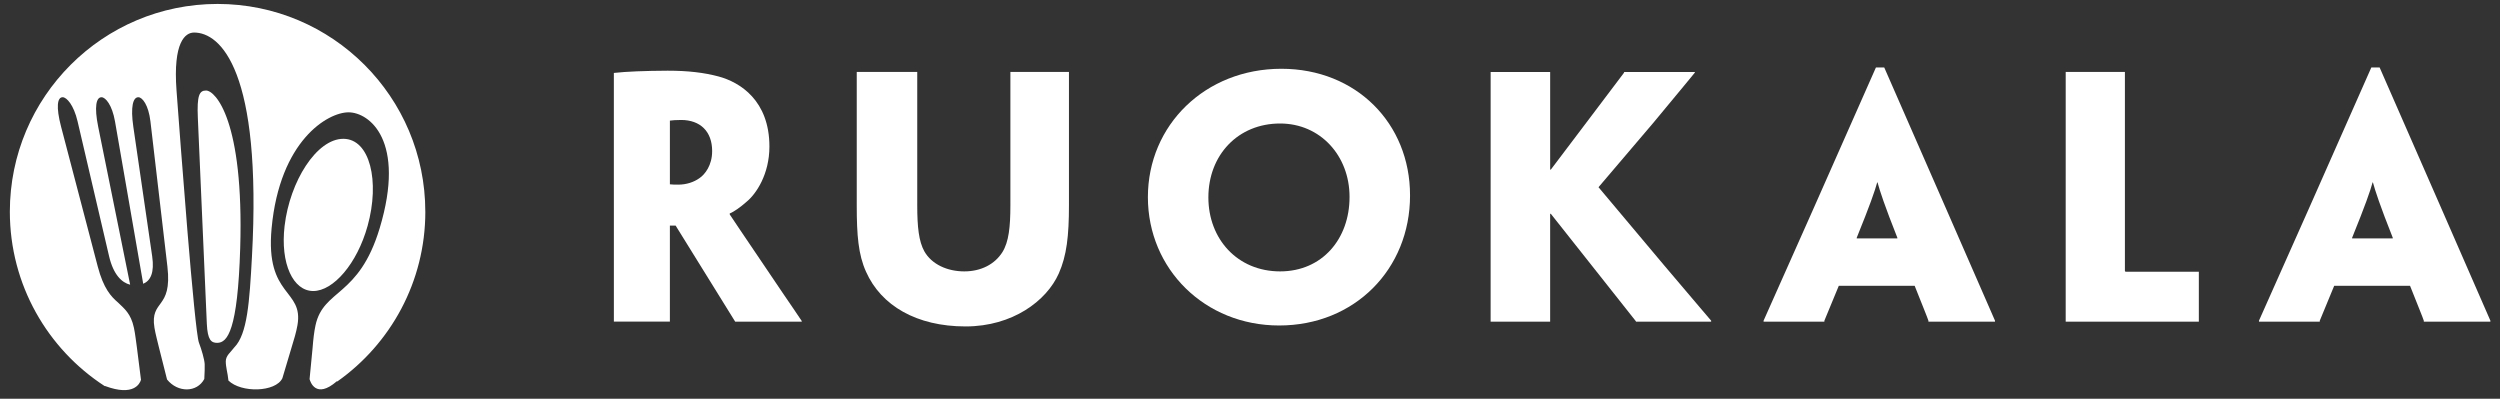 <svg height="37" viewBox="0 0 232 37" width="232" xmlns="http://www.w3.org/2000/svg"><rect x="0" y="0" width="232" height="37" fill="#333333" stroke="none"/><g fill="#fff" fill-rule="evenodd" transform="translate(.164 .319)"><g transform="translate(56.752 5.908)"><path d="m9.17 7.818c0 1.277-.654 2.139-1.188 2.495-.505.357-1.188.594-1.96.594-.268 0-.565 0-.772-.03v-5.911c.267-.03.534-.06 1.04-.06 1.782 0 2.881 1.07 2.881 2.882zm-9.119 5.406v10.337.059h2.613 2.585v-.059-7.396-1.455h.534c1.901 3.059 3.862 6.238 5.525 8.911h.921 2.197 3.059v-.059c-.148-.238-1.068-1.575-1.693-2.495-4.395-6.476-4.782-7.099-4.99-7.396v-.089c.386-.148 1.01-.594 1.544-1.069.922-.743 2.14-2.584 2.14-5.139 0-4.277-2.733-5.971-4.723-6.505-1.337-.356-2.822-.535-4.723-.535-.802 0-2.228.03-2.881.06-.773.03-1.604.089-2.109.148v.06 9.654z"/><path d="m22.59 12.868c0 2.733.148 4.544.861 6.12 1.397 3.148 4.693 5.078 9.238 5.078 4.366 0 7.515-2.376 8.644-4.901.743-1.663.95-3.505.95-6.356v-2.555-9.743-.06h-2.673-2.762v.06 9.743 2.555c0 2.02-.148 3.415-.743 4.366-.713 1.129-1.989 1.783-3.534 1.783-1.575 0-3.031-.654-3.714-1.872-.505-.921-.653-2.227-.653-4.277v-2.555-9.743-.06h-2.822-2.792v.06 9.743z"/><path d="m68.321 12.066c0 3.862-2.525 6.892-6.446 6.892-3.951 0-6.654-3-6.654-6.862 0-3.95 2.762-6.862 6.654-6.862 3.743 0 6.446 3 6.446 6.803zm5.614-.178c0-6.654-4.99-11.733-11.941-11.733-7.069 0-12.386 5.228-12.386 11.911 0 6.684 5.288 11.912 12.179 11.912 7.01 0 12.149-5.228 12.149-12.06z"/><path d="m81.414 13.225v10.308.089h2.762 2.762v-.059-7.486-2.466h.06l4.069 5.139c2.555 3.237 3.654 4.604 3.832 4.841v.03h3.476 3.504v-.089c-.238-.297-1.157-1.337-4.366-5.139l-6.088-7.247 5.108-6c2.584-3.09 3.624-4.397 3.833-4.634v-.06h-3.357-3.208v.06c-.238.327-1.1 1.456-3.208 4.248l-3.594 4.753h-.06v-1.634-7.337-.089h-2.762-2.762v.119 9.684z"/><path d="m115.387 15.898v-.06c1.218-3 1.693-4.366 1.901-5.139h.03c.208.772.653 2.138 1.841 5.139v.06zm5.377 4.396c.684 1.723 1.218 3.03 1.277 3.238v.089h3.327 2.852v-.089c-.09-.208-.653-1.515-4.516-10.337l-5.762-13.159h-.773l-5.822 13.159c-3.921 8.822-4.515 10.129-4.604 10.337v.089h2.911 2.732v-.089c.09-.208.624-1.515 1.338-3.238z"/><path d="m134.78 13.225v10.248.148h6.712 5.644v-4.633h-.119-.89-1.307-4.426c-.119 0-.119-.03-.119-.15v-5.614-2.97-9.684-.119h-2.643-2.851v.119 9.684z"/><path d="m161.36 15.898v-.06c1.218-3 1.693-4.366 1.901-5.139h.03c.208.772.653 2.138 1.842 5.139v.06zm5.376 4.396c.683 1.723 1.218 3.03 1.277 3.238v.089h3.328 2.851v-.089c-.089-.208-.653-1.515-4.515-10.337l-5.763-13.159h-.772l-5.823 13.159c-3.92 8.822-4.514 10.129-4.603 10.337v.089h2.911 2.733v-.089c.089-.208.624-1.515 1.337-3.238z"/></g><path d="m26.248 20.638c.486-4.13 2.968-8.075 5.447-8.075 2.479 0 3.403 3.945 2.257 8.075-.978 3.526-3.189 6.05-5.047 6.05-1.857 0-3.072-2.523-2.658-6.05zm-8.052-10.013c-.092-2.089.138-2.544.76-2.544.871 0 3.526 2.795 3.171 14.607-.23 7.669-1.183 8.81-2.14 8.81-.536 0-.891-.244-.958-1.777zm21.111 8.7c0 6.508-3.224 12.262-8.163 15.753-.022-.009-.038-.014-.05-.014-1.956 1.693-2.471.02-2.529-.202l.279-2.889c.062-.793.142-1.51.272-2.104.745-3.402 4.011-2.572 5.952-9 2.459-8.148-.963-10.764-2.888-10.764-1.925 0-6.381 2.616-7.139 10.764-.598 6.429 2.996 5.599 2.398 9-.105.594-.308 1.311-.559 2.104l-.839 2.81c-.632 1.304-3.823 1.374-5.007.212l-.004-.04c-.065-.669-.241-1.18-.241-1.738.001-.544.449-.838.797-1.306 1.201-1.224 1.402-4.183 1.631-8.391.946-17.326-2.928-20.819-5.367-20.819-.813 0-1.968.856-1.632 5.381.34 4.572 1.662 22.35 2.086 23.418.226.579.503 1.527.527 1.968.016.294-.006.803-.035 1.382-.673 1.274-2.459 1.29-3.457.049l-.756-2.993c-.128-.55-.316-1.225-.413-1.812-.216-1.31.209-1.753.626-2.331.392-.552.816-1.296.576-3.351l-1.574-13.463c-.18-1.536-.755-2.245-1.125-2.245-.493 0-.734.884-.464 2.739l1.75 12.019c.222 1.527-.155 2.273-.833 2.554l-2.617-15.067c-.267-1.536-.883-2.245-1.252-2.245-.493 0-.684.884-.308 2.739l2.966 14.659c-.762-.187-1.552-.915-1.955-2.641l-2.923-12.513c-.359-1.536-1.017-2.245-1.387-2.245-.493 0-.631.884-.144 2.739l3.401 12.969c.539 2.056 1.246 2.8 1.889 3.351.594.578 1.187 1.021 1.467 2.331.126.587.194 1.262.275 1.812l.382 3.022c-.105.351-.672 1.57-3.336.575-.01 0-.022.002-.034.007-5.296-3.436-8.8-9.401-8.8-16.184 0-10.647 8.631-19.278 19.277-19.278 10.647 0 19.278 8.631 19.278 19.278z"/></g></svg>